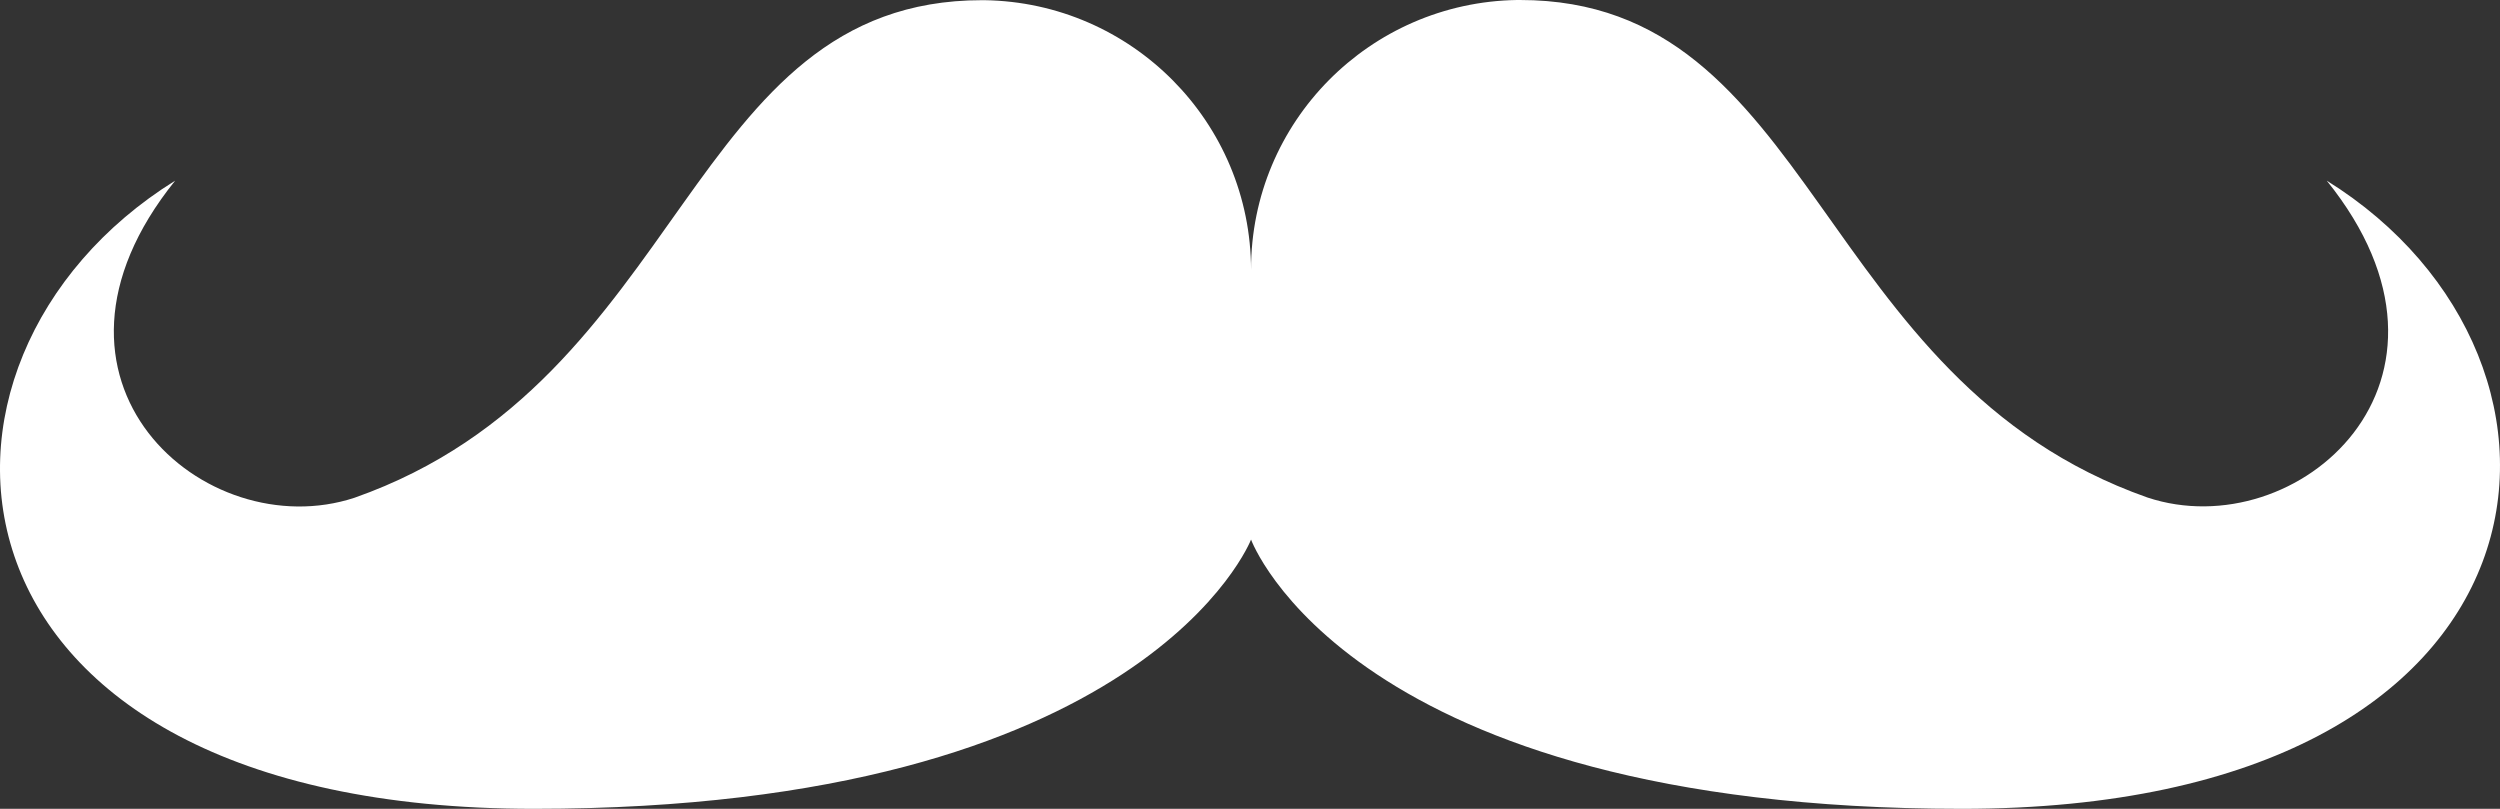 <?xml version="1.0" encoding="UTF-8"?>
<svg width="136px" height="44px" viewBox="0 0 136 44" version="1.1" xmlns="http://www.w3.org/2000/svg" xmlns:xlink="http://www.w3.org/1999/xlink">
    <rect x="0" y="0" width="136" height="44" fill="#333333" stroke="none"/>
    <!-- Generator: Sketch 53.2 (72643) - https://sketchapp.com -->
    <title>noun_Mustache_1918593</title>
    <desc>Created with Sketch.</desc>
    <g id="Page-1" stroke="none" stroke-width="1" fill="none" fill-rule="evenodd">
        <g id="Elevation-2" transform="translate(-116, -649)" fill="#FFFFFF" fill-rule="nonzero">
            <g id="noun_Mustache_1918593" transform="translate(116, 649)">
                <path d="M126.575,9.827 C135.356,20.719 124.953,29.764 116.822,27.065 C98.676,20.67 98.793,0 82.687,0 C82.628,0 82.58,0 82.522,0 C74.517,0.127 68.057,6.629 68.057,14.647 L68.057,14.706 C68.057,6.659 61.578,0.127 53.545,0.01 C53.506,0.01 53.467,0.01 53.428,0.01 C37.274,0.01 37.439,20.68 19.293,27.075 C11.162,29.764 0.749,20.719 9.53,9.827 C-6.187,19.595 -4.283,44 29.046,44 C62.375,44 68.057,29.353 68.057,29.353 C68.057,29.353 73.4,44 106.729,44 C140.058,44 142.302,19.595 126.575,9.827 Z" id="Path"></path>
            </g>
        </g>
    </g>
</svg>